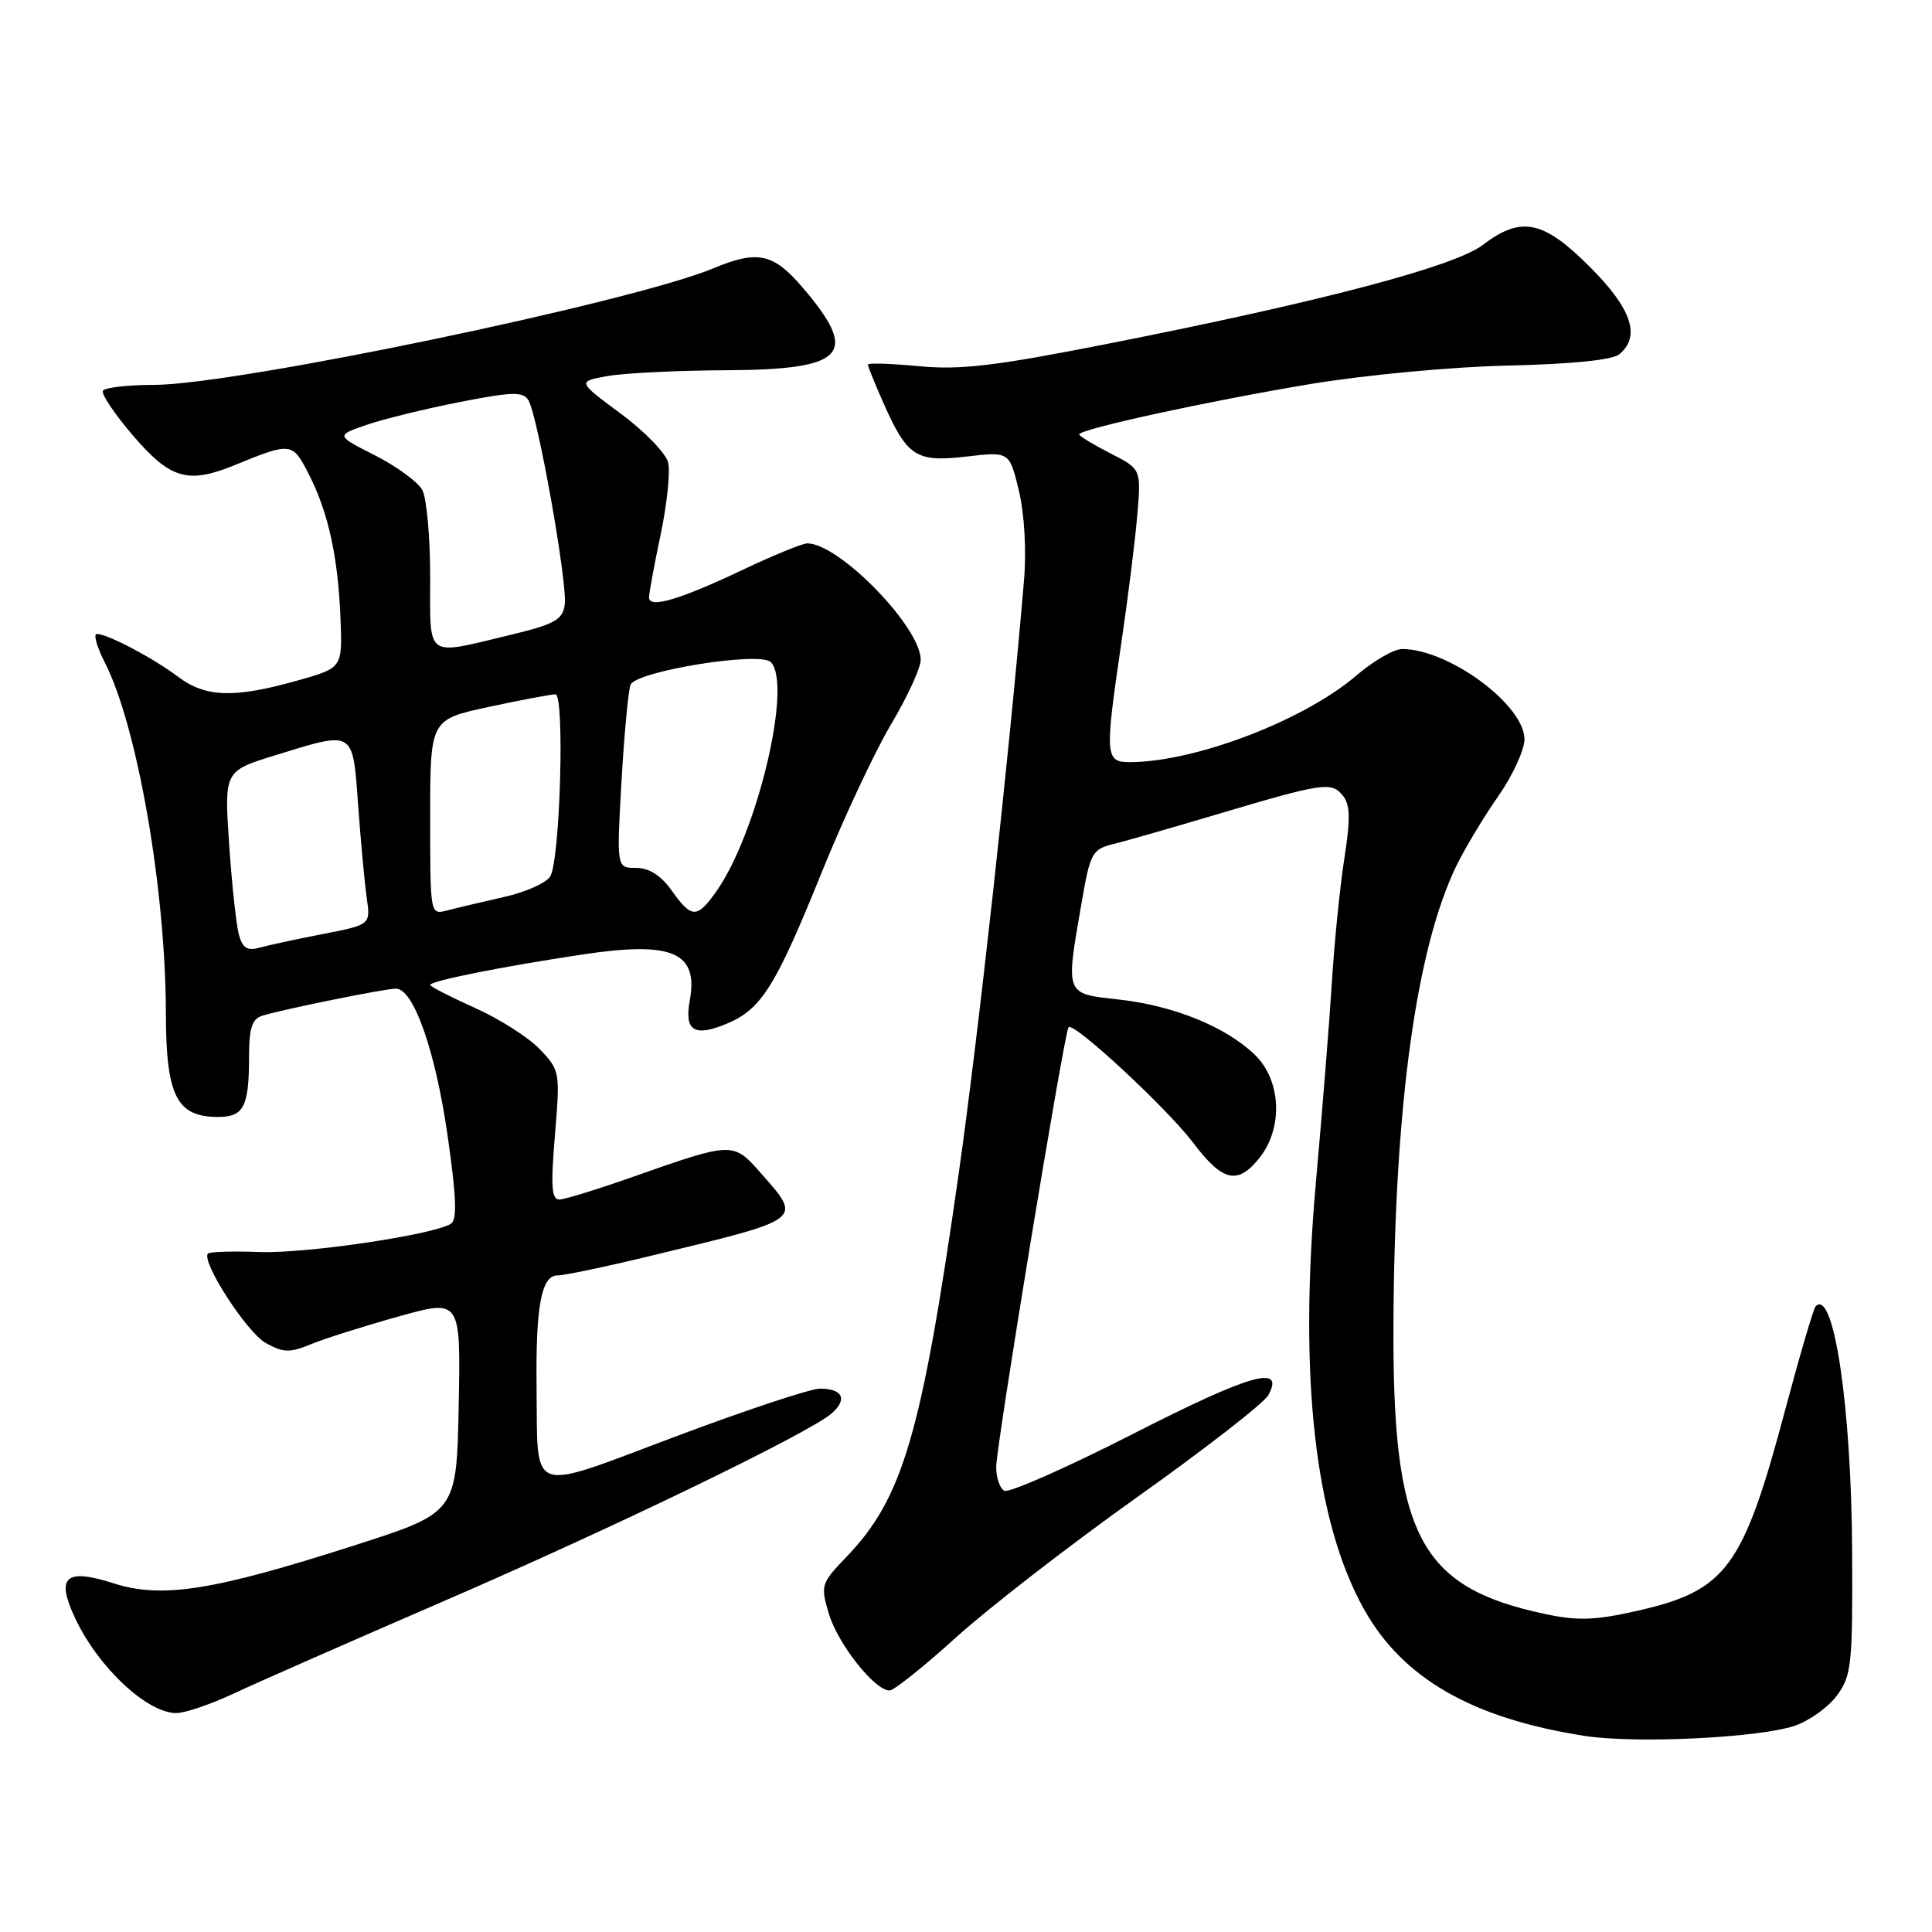 <?xml version="1.0" encoding="UTF-8" standalone="no"?>
<!DOCTYPE svg PUBLIC "-//W3C//DTD SVG 1.1//EN" "http://www.w3.org/Graphics/SVG/1.1/DTD/svg11.dtd" >
<svg xmlns="http://www.w3.org/2000/svg" xmlns:xlink="http://www.w3.org/1999/xlink" version="1.1" viewBox="0 0 256 256">
 <g >
 <path fill="currentColor"
d=" M 237.79 228.68 C 239.73 228.03 242.25 226.22 243.40 224.67 C 245.34 222.05 245.49 220.58 245.42 205.67 C 245.33 186.47 242.99 170.68 240.59 173.08 C 240.30 173.36 238.49 179.54 236.55 186.80 C 230.97 207.76 228.77 210.75 217.00 213.43 C 211.42 214.70 209.09 214.79 204.80 213.88 C 188.00 210.32 184.47 203.50 184.64 175.00 C 184.80 146.42 187.68 125.63 192.98 114.72 C 194.11 112.40 196.60 108.26 198.52 105.51 C 200.43 102.77 202.00 99.37 202.00 97.96 C 202.00 93.41 191.96 86.00 185.79 86.00 C 184.70 86.00 181.96 87.59 179.70 89.53 C 172.77 95.46 158.45 100.94 149.75 100.99 C 146.42 101.00 146.37 100.22 148.61 85.00 C 149.46 79.22 150.40 71.72 150.69 68.33 C 151.22 62.15 151.22 62.15 147.11 60.06 C 144.85 58.90 143.00 57.78 143.00 57.56 C 143.00 56.87 160.06 53.15 173.50 50.91 C 180.82 49.69 192.32 48.61 199.81 48.44 C 208.23 48.25 213.66 47.70 214.56 46.95 C 217.44 44.56 216.21 40.90 210.65 35.35 C 204.49 29.18 201.55 28.58 196.47 32.46 C 192.72 35.31 175.07 39.97 147.00 45.51 C 131.87 48.50 127.27 49.05 121.75 48.52 C 118.04 48.17 115.00 48.07 115.00 48.31 C 115.00 48.55 115.91 50.81 117.03 53.33 C 120.21 60.52 121.36 61.27 128.03 60.50 C 133.76 59.83 133.76 59.83 135.01 65.03 C 135.74 68.08 136.02 72.96 135.69 76.86 C 133.68 100.57 129.64 137.18 127.00 155.74 C 122.10 190.07 119.63 198.49 112.23 206.22 C 108.77 209.82 108.70 210.05 109.84 213.87 C 111.04 217.85 115.90 224.00 117.87 224.00 C 118.45 224.00 122.43 220.82 126.71 216.94 C 131.00 213.06 141.83 204.67 150.79 198.30 C 159.75 191.93 167.53 185.88 168.08 184.84 C 170.27 180.75 165.65 182.08 150.11 190.01 C 141.30 194.50 133.62 197.89 133.05 197.53 C 132.47 197.17 132.00 195.76 132.00 194.39 C 132.00 191.59 141.03 136.72 141.59 136.11 C 142.27 135.37 154.67 146.88 158.09 151.41 C 162.02 156.62 164.02 157.06 166.93 153.37 C 170.06 149.38 169.75 143.09 166.25 139.74 C 162.37 136.03 155.55 133.26 148.25 132.44 C 141.06 131.64 141.18 131.96 143.33 119.54 C 144.45 113.03 144.73 112.53 147.52 111.84 C 149.16 111.44 155.22 109.70 161.00 107.98 C 175.32 103.72 176.39 103.56 177.90 105.38 C 178.91 106.60 178.96 108.41 178.14 113.72 C 177.55 117.45 176.82 124.78 176.49 130.00 C 176.17 135.22 175.22 147.09 174.39 156.36 C 172.05 182.37 174.20 201.57 180.76 213.27 C 185.90 222.43 195.11 227.70 210.00 230.02 C 216.75 231.06 233.01 230.28 237.79 228.68 Z  M 31.00 224.39 C 34.02 222.97 46.34 217.55 58.36 212.35 C 81.24 202.46 107.28 189.86 110.23 187.26 C 112.33 185.40 111.65 184.00 108.64 184.00 C 107.41 184.00 98.77 186.87 89.45 190.37 C 69.77 197.76 71.27 198.29 71.10 183.87 C 70.97 173.07 71.73 169.00 73.88 169.00 C 74.77 169.00 80.22 167.86 86.00 166.46 C 106.71 161.46 106.34 161.74 100.82 155.45 C 97.16 151.28 97.10 151.28 84.00 155.89 C 79.33 157.54 74.90 158.91 74.16 158.94 C 73.09 158.99 72.96 157.29 73.53 150.43 C 74.23 142.04 74.19 141.81 71.53 139.03 C 70.03 137.46 66.15 134.99 62.90 133.54 C 59.66 132.08 57.00 130.72 57.00 130.51 C 57.00 129.98 66.57 128.07 77.21 126.47 C 89.15 124.68 92.58 126.17 91.39 132.64 C 90.67 136.61 92.01 137.44 96.31 135.64 C 100.89 133.73 102.76 130.74 108.92 115.50 C 111.81 108.35 115.94 99.55 118.09 95.94 C 120.24 92.33 122.00 88.50 122.00 87.42 C 122.00 83.10 111.19 72.00 106.97 72.00 C 106.33 72.00 102.54 73.55 98.55 75.44 C 90.11 79.45 86.00 80.67 86.00 79.17 C 86.00 78.60 86.69 74.84 87.54 70.82 C 88.39 66.79 88.83 62.50 88.53 61.27 C 88.22 60.05 85.39 57.13 82.24 54.80 C 76.50 50.55 76.50 50.55 80.50 49.83 C 82.70 49.44 89.76 49.09 96.18 49.06 C 112.08 48.98 113.94 46.96 106.32 38.06 C 102.47 33.56 100.37 33.11 94.53 35.55 C 83.84 40.02 31.14 51.00 20.40 51.00 C 16.94 51.00 13.90 51.35 13.64 51.77 C 13.38 52.19 15.20 54.89 17.67 57.77 C 22.61 63.50 24.92 64.16 31.13 61.62 C 38.60 58.56 38.75 58.58 40.93 62.86 C 43.51 67.92 44.80 73.81 45.12 82.00 C 45.37 88.50 45.37 88.50 39.44 90.17 C 31.03 92.54 27.24 92.42 23.59 89.67 C 20.28 87.18 14.25 84.00 12.83 84.00 C 12.35 84.00 12.83 85.71 13.90 87.81 C 18.19 96.21 21.95 117.84 21.98 134.25 C 22.00 145.22 23.40 148.00 28.89 148.00 C 32.31 148.00 33.00 146.65 33.00 139.99 C 33.00 136.24 33.40 135.01 34.75 134.59 C 37.53 133.73 51.00 131.00 52.46 131.00 C 54.80 131.00 57.69 139.21 59.31 150.48 C 60.48 158.63 60.59 161.63 59.74 162.16 C 57.34 163.64 40.55 166.12 34.41 165.90 C 30.89 165.77 27.80 165.86 27.56 166.10 C 26.59 167.08 32.69 176.55 35.21 177.95 C 37.54 179.25 38.39 179.28 41.21 178.11 C 43.02 177.37 48.22 175.72 52.78 174.45 C 61.05 172.13 61.05 172.13 60.78 186.28 C 60.50 200.43 60.50 200.43 47.00 204.76 C 28.25 210.78 21.46 211.85 15.06 209.80 C 8.62 207.74 7.35 208.93 10.01 214.53 C 13.07 220.99 19.53 227.01 23.38 226.99 C 24.55 226.98 27.98 225.81 31.00 224.39 Z  M 31.65 123.83 C 31.30 122.55 30.72 117.15 30.36 111.83 C 29.71 102.17 29.71 102.17 36.46 100.08 C 47.04 96.82 46.72 96.62 47.46 106.75 C 47.81 111.56 48.32 117.08 48.60 119.01 C 49.10 122.53 49.10 122.53 42.80 123.76 C 39.33 124.43 35.55 125.25 34.39 125.57 C 32.76 126.03 32.13 125.62 31.65 123.83 Z  M 57.00 108.29 C 57.00 95.34 57.00 95.34 64.77 93.67 C 69.05 92.75 73.02 92.00 73.60 92.00 C 74.83 92.00 74.24 113.57 72.94 116.08 C 72.48 116.95 69.73 118.19 66.81 118.85 C 63.89 119.51 60.49 120.31 59.25 120.64 C 57.00 121.23 57.00 121.22 57.00 108.29 Z  M 89.00 118.00 C 87.57 115.99 86.01 115.00 84.28 115.00 C 81.70 115.00 81.70 115.00 82.35 103.58 C 82.71 97.30 83.25 91.52 83.55 90.74 C 84.24 88.94 100.68 86.28 102.13 87.73 C 105.05 90.65 100.31 110.54 94.88 118.17 C 92.34 121.73 91.64 121.71 89.00 118.00 Z  M 57.00 76.43 C 57.00 71.17 56.53 66.00 55.96 64.93 C 55.39 63.87 52.58 61.81 49.71 60.35 C 44.50 57.71 44.50 57.71 48.50 56.32 C 50.70 55.56 56.25 54.19 60.83 53.29 C 67.84 51.91 69.30 51.87 70.01 53.02 C 71.25 55.03 75.23 77.37 74.83 80.12 C 74.55 82.14 73.50 82.72 67.50 84.16 C 56.24 86.86 57.00 87.41 57.00 76.43 Z "/>
</g>
</svg>